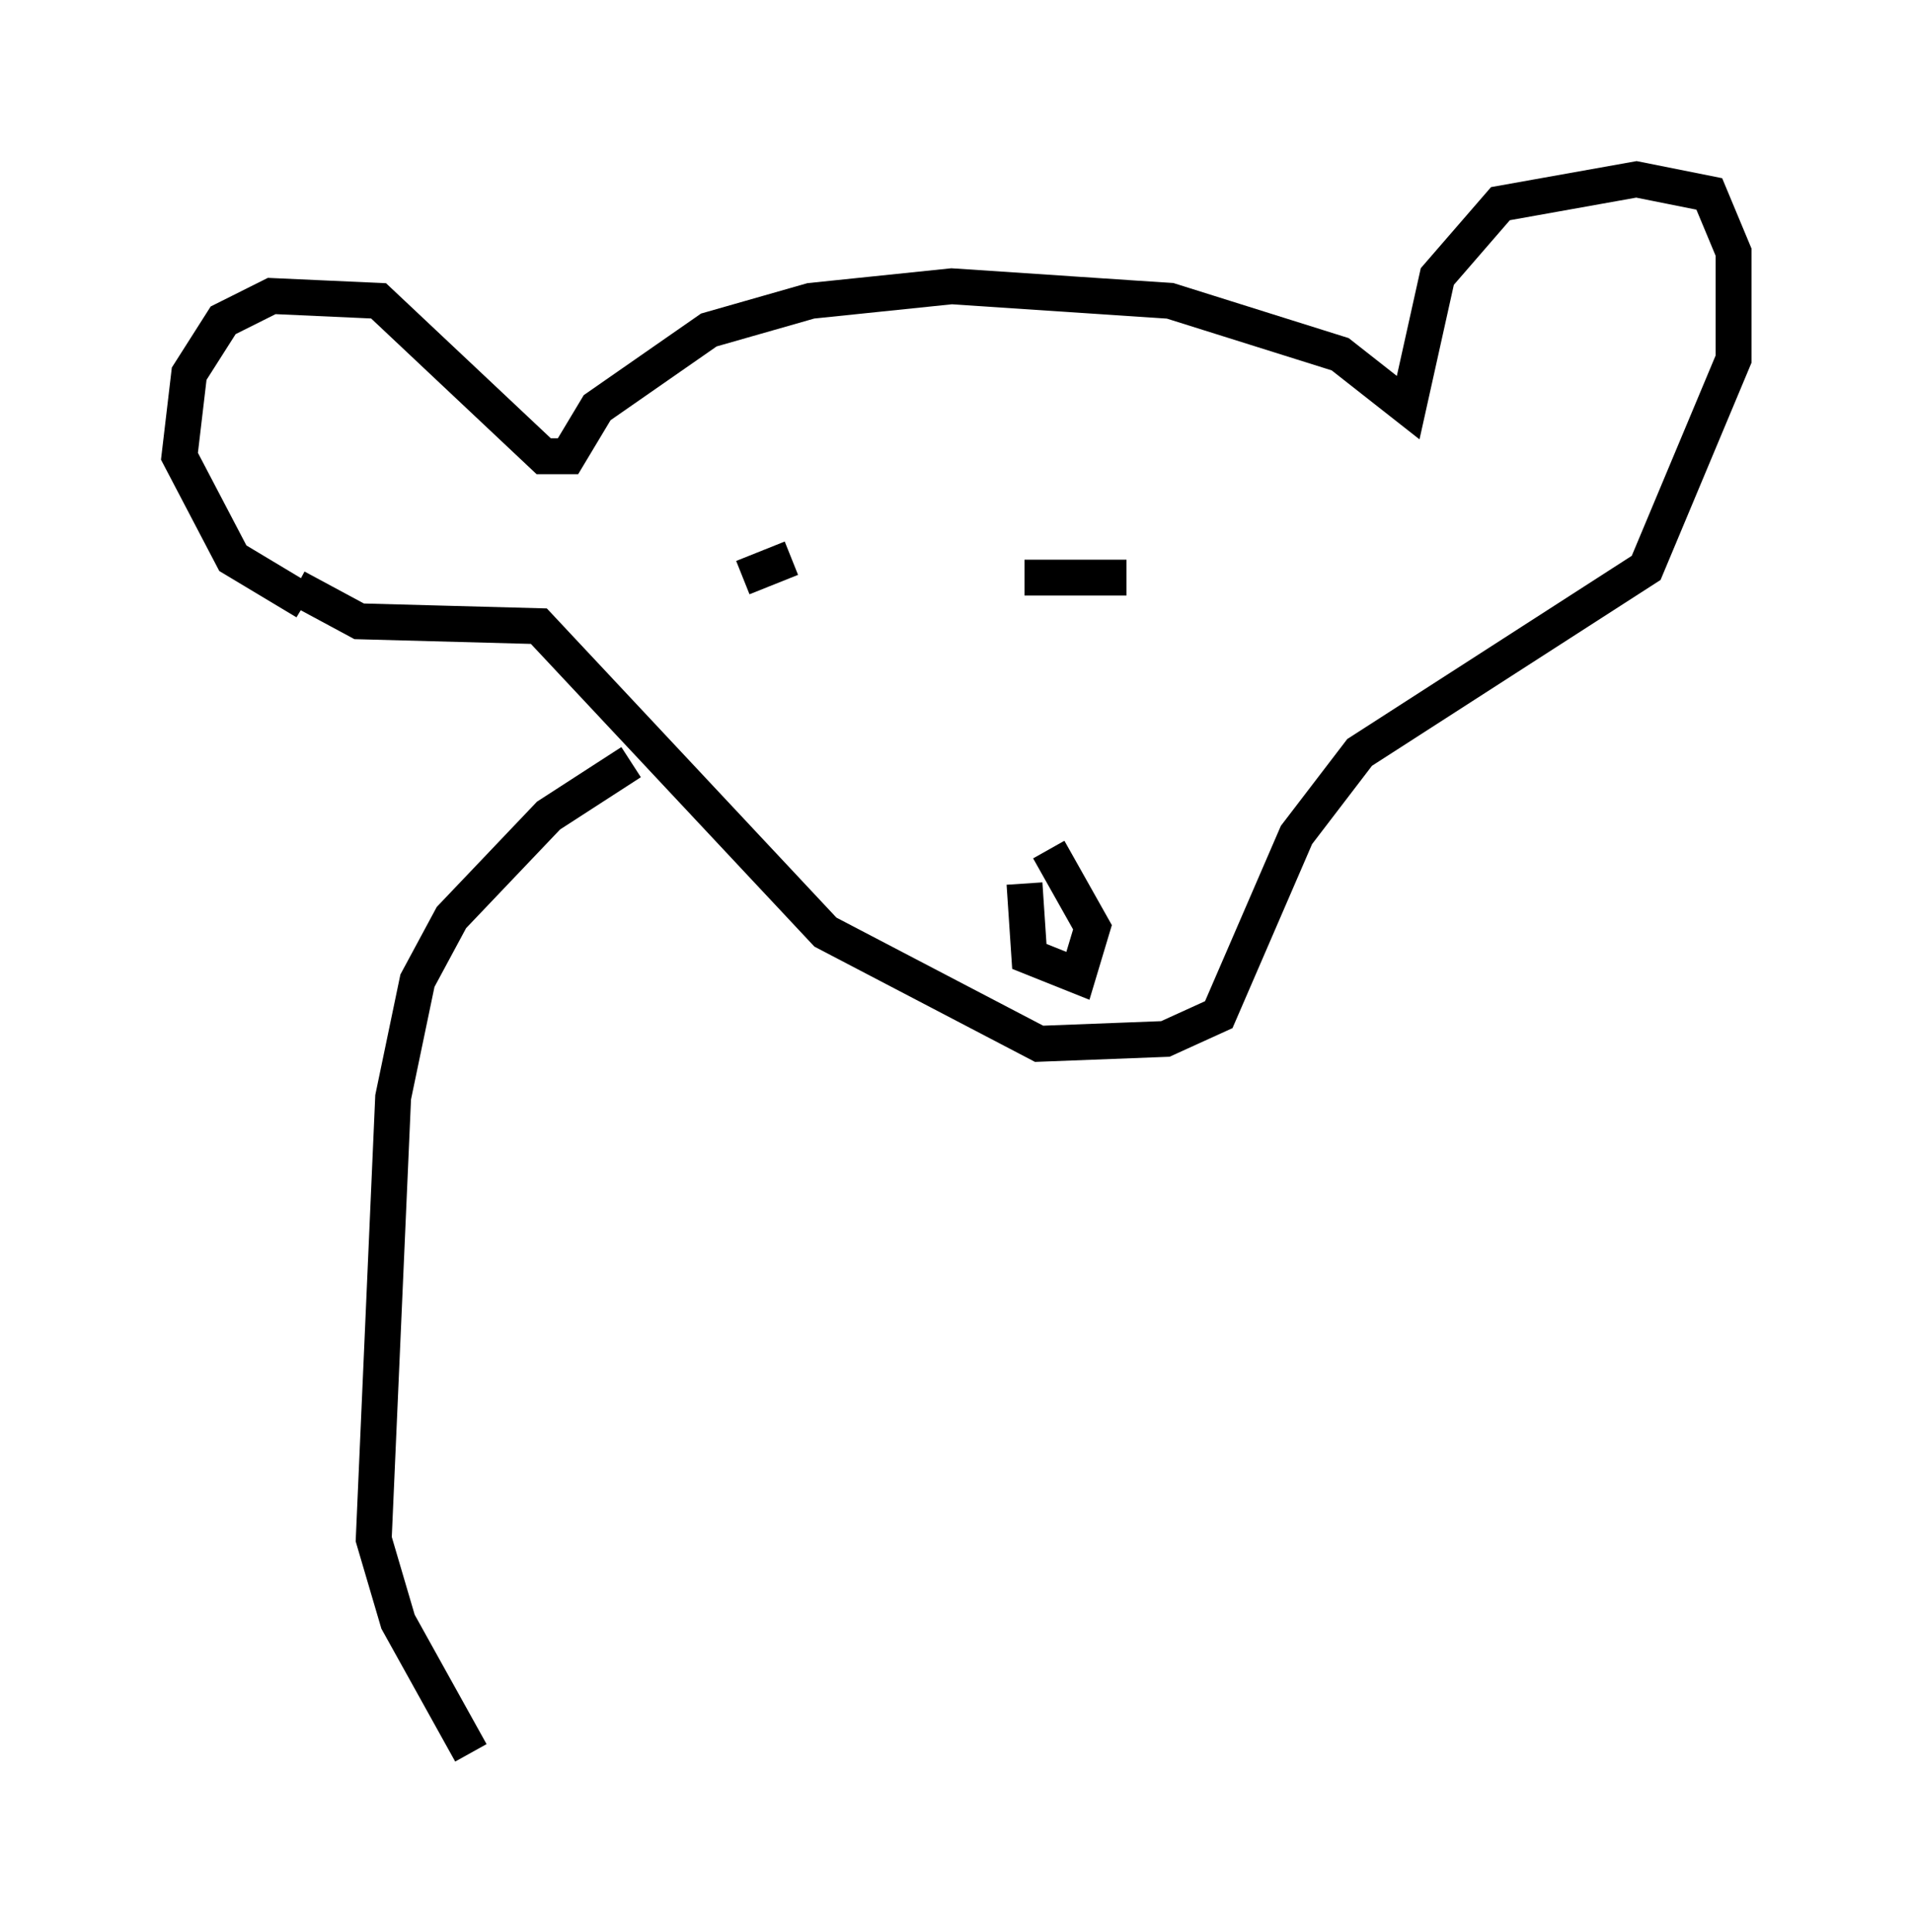 <?xml version="1.0" encoding="utf-8" ?>
<svg baseProfile="full" height="53.843" version="1.1" width="53.301" xmlns="http://www.w3.org/2000/svg" xmlns:ev="http://www.w3.org/2001/xml-events" xmlns:xlink="http://www.w3.org/1999/xlink"><defs /><rect fill="white" height="53.843" width="53.301" x="0" y="0" /><path d="M9.195, 16.773 m-0.677, 0.0 l-2.03, -1.218 -1.488, -2.842 l0.271, -2.3 0.947, -1.488 l1.353, -0.677 2.977, 0.135 l4.601, 4.33 0.677, 0.0 l0.812, -1.353 3.112, -2.165 l2.842, -0.812 3.924, -0.406 l6.089, 0.406 4.736, 1.488 l1.894, 1.488 0.812, -3.654 l1.759, -2.03 3.789, -0.677 l2.03, 0.406 0.677, 1.624 l0.0, 2.977 -2.436, 5.819 l-7.984, 5.142 -1.759, 2.3 l-2.165, 5.007 -1.488, 0.677 l-3.518, 0.135 -5.954, -3.112 l-7.984, -8.525 -5.007, -0.135 l-1.759, -0.947 m12.449, -0.271 l1.353, -0.541 m6.495, 0.541 l2.842, 0.0 m-2.842, 8.525 l0.135, 2.03 1.353, 0.541 l0.406, -1.353 -1.218, -2.165 m-11.637, -2.436 l-2.3, 1.488 -2.706, 2.842 l-0.947, 1.759 -0.677, 3.248 l-0.541, 12.314 0.677, 2.3 l2.03, 3.654 " fill="none" stroke="black" stroke-width="1" /></svg>